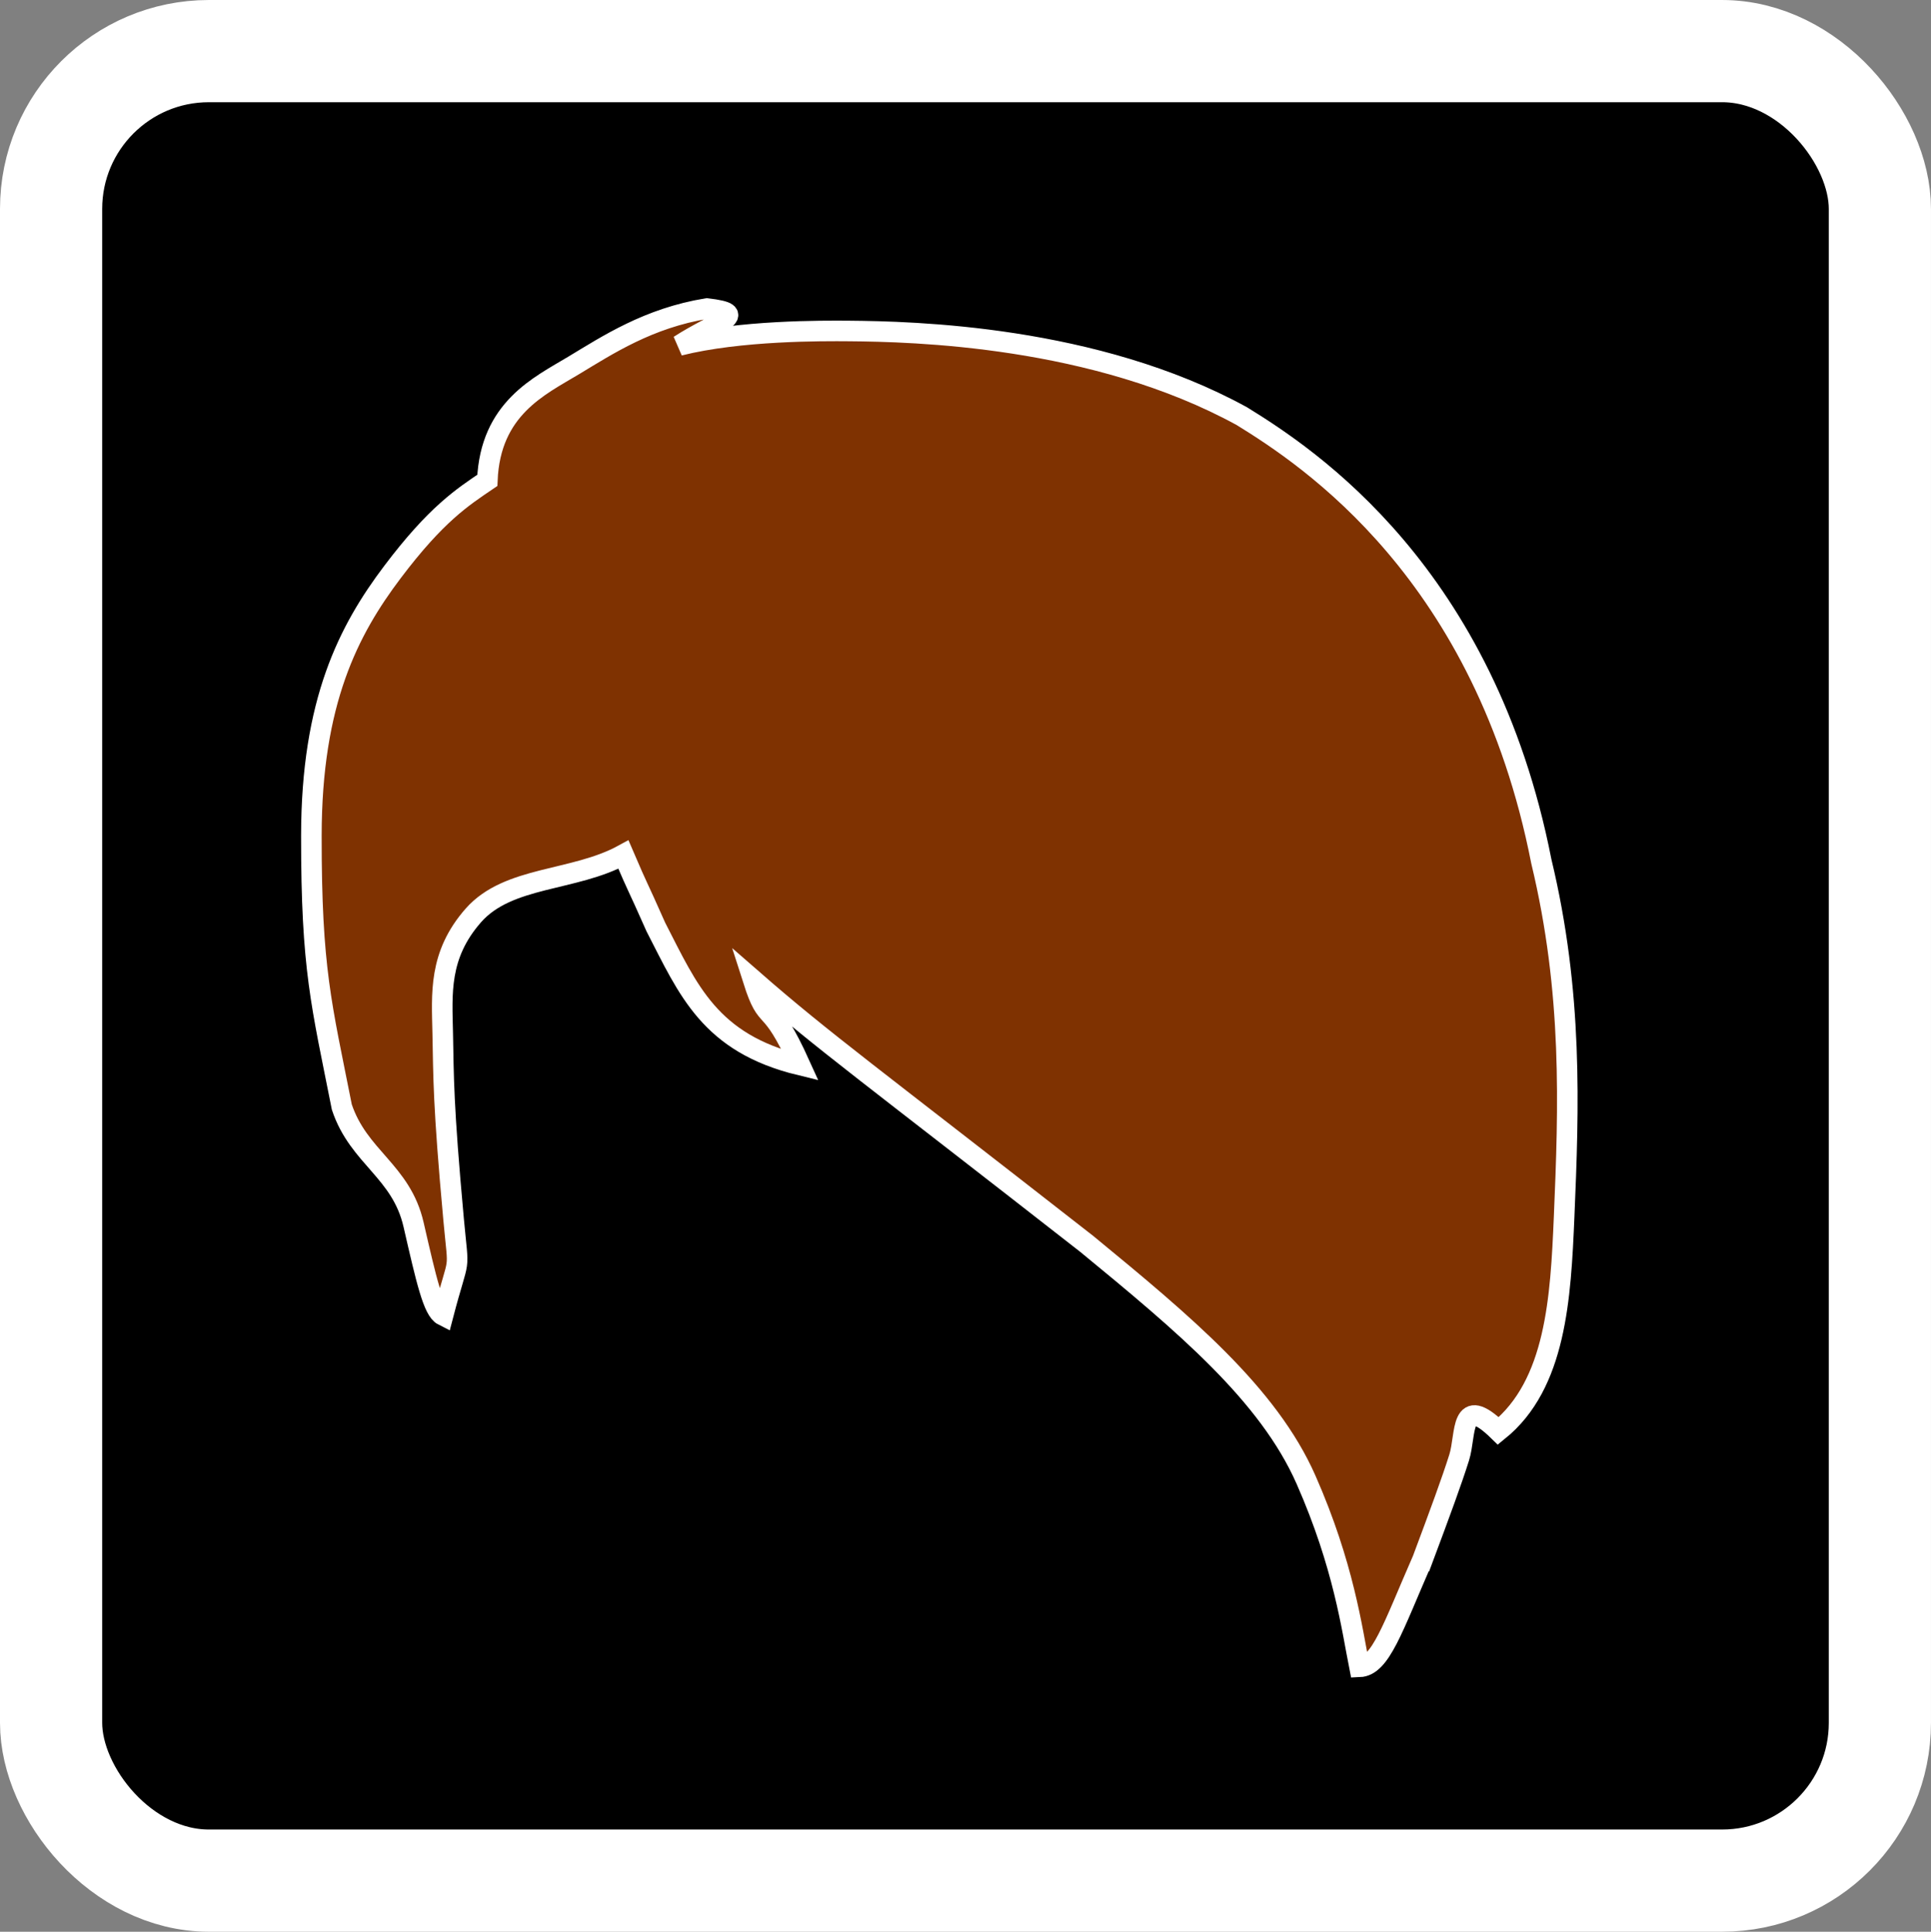 <?xml version="1.0" encoding="UTF-8" standalone="no"?>
<!-- Created with Inkscape (http://www.inkscape.org/) -->

<svg
   width="187.8mm"
   height="187.85mm"
   version="1.1"
   viewBox="0 0 187.8 187.85"
   xml:space="preserve"
   id="svg1"
   sodipodi:docname="hair-brown.svg"
   inkscape:version="1.3.2 (091e20e, 2023-11-25, custom)"
   xmlns:inkscape="http://www.inkscape.org/namespaces/inkscape"
   xmlns:sodipodi="http://sodipodi.sourceforge.net/DTD/sodipodi-0.dtd"
   xmlns="http://www.w3.org/2000/svg"
   xmlns:svg="http://www.w3.org/2000/svg"><rect x="0" y="0" width="187.8" height="187.85" fill="#808080" stroke="none"/><defs
     id="defs1" /><sodipodi:namedview
     id="namedview1"
     pagecolor="#ffffff"
     bordercolor="#666666"
     borderopacity="1.0"
     inkscape:showpageshadow="2"
     inkscape:pageopacity="0.0"
     inkscape:pagecheckerboard="0"
     inkscape:deskcolor="#d1d1d1"
     inkscape:document-units="mm"
     inkscape:zoom="1.1323919"
     inkscape:cx="290.53547"
     inkscape:cy="363.39011"
     inkscape:window-width="2560"
     inkscape:window-height="1351"
     inkscape:window-x="-9"
     inkscape:window-y="-9"
     inkscape:window-maximized="1"
     inkscape:current-layer="svg1" /><g
     transform="translate(-10.875 -54.762)"
     id="g1"><rect
       x="15.844"
       y="59.732"
       width="177.86"
       height="177.91"
       ry="15.346"
       stroke="#fff"
       stroke-linecap="round"
       stroke-width="9.939"
       id="rect1" /><path
       d="m 149.24,206.39 c 1.69,-4.516 2.834,-7.624 3.546,-9.887 0.712,-2.263 0.018,-6.291 3.811,-2.593 5.611,-4.522 6.063,-12.937 6.398,-20.823 0.451,-10.617 0.859,-21.785 -2.216,-34.56 -5.5,-28.036 -22.605,-39.274 -29.119,-43.292 -14.32,-7.86 -32.096,-8.235 -38.194,-8.287 -2.582,-0.022 -10.644,-0.069 -16.53,1.409 3.656,-2.363 7.051,-3.081 2.686,-3.594 -5.702,0.935 -9.658,3.55 -12.967,5.542 -3.309,1.993 -8.095,4.174 -8.384,11.169 -2.421,1.644 -4.959,3.262 -9.225,8.913 -4.266,5.651 -7.877,12.593 -7.888,25.631 -0.01,13.038 0.973,16.359 2.961,26.399 1.634,4.903 5.784,6.22 6.981,11.444 1.24,5.409 1.91,8.337 2.863,8.819 1.659,-6.347 1.546,-3.671 1.029,-9.317 -1.033,-11.292 -0.974,-13.903 -1.061,-18.144 -0.078,-3.812 -0.423,-7.564 2.977,-11.434 3.4,-3.87 9.787,-3.282 14.601,-5.92 1.633,3.805 1.084,2.379 3.155,7.052 3.151,6.124 5.23,11.283 14.029,13.42 -3.056,-6.764 -3.093,-3.648 -4.568,-8.269 6.869,5.994 11.352,9.181 32.443,25.657 9.444,7.761 17.656,14.599 21.33,22.944 3.674,8.344 4.461,14.509 5.193,18.186 2.054,-0.081 3.207,-3.719 6.148,-10.465 z"
       fill="#fff"
       id="path1"
       style="display:inline;opacity:1;fill:#7f3201;fill-opacity:1;stroke-width:2;stroke-dasharray:none;stroke:#ffffff;stroke-opacity:1"
       sodipodi:nodetypes="czcsccscczczzcscsszccccczccc" /></g></svg>
